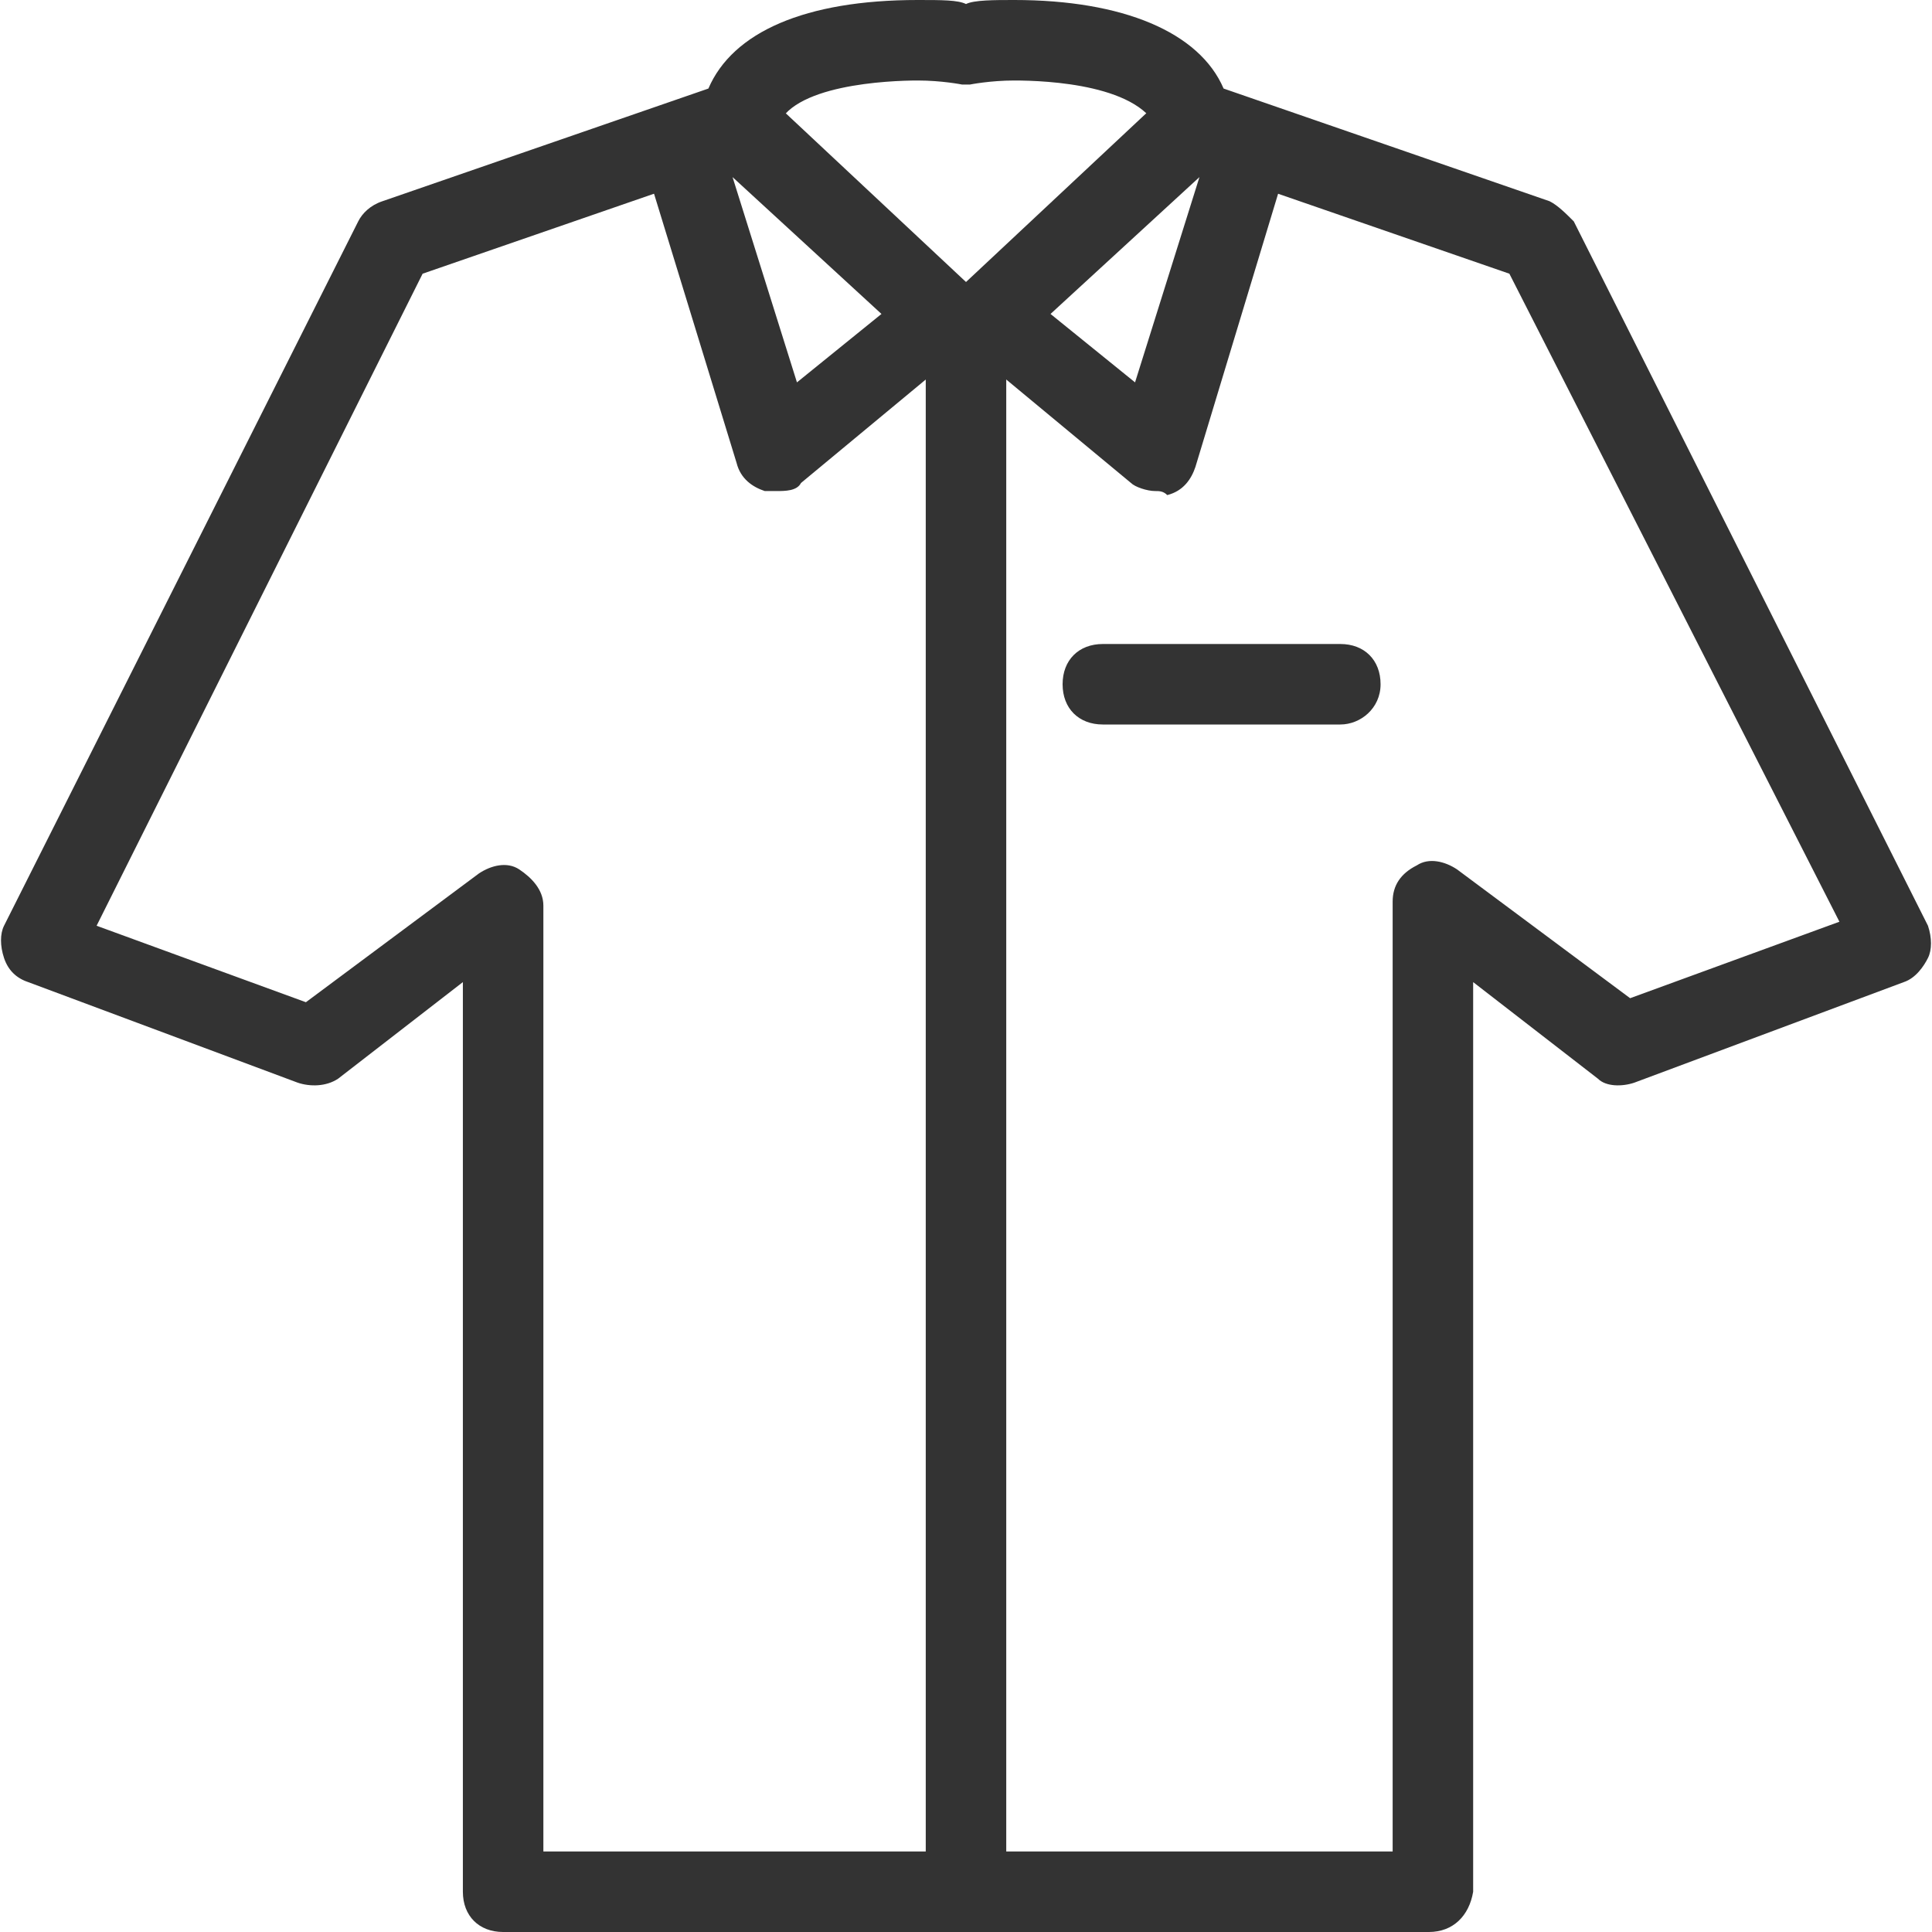 <?xml version="1.0" standalone="no"?><!DOCTYPE svg PUBLIC "-//W3C//DTD SVG 1.1//EN" "http://www.w3.org/Graphics/SVG/1.1/DTD/svg11.dtd"><svg class="icon" width="200px" height="200.00px" viewBox="0 0 1024 1024" version="1.1" xmlns="http://www.w3.org/2000/svg"><path fill="#333333" d="M411.733 260.267H405.333c-6.4-2.133-12.8-6.4-14.933-14.933L341.333 85.333c-4.267-10.667 2.133-23.467 14.933-27.733 8.533-2.133 17.067 0 23.467 6.4 0-2.133 2.133-4.267 4.267-6.4 8.533-8.533 21.333-8.533 29.867 0l100.267 93.867c4.267 4.267 6.4 10.667 6.4 17.067 0 6.4-2.133 12.8-8.533 14.933L424.533 256c-2.133 4.267-8.533 4.267-12.8 4.267z m-23.467-166.4l34.133 108.8 44.8-36.267-78.933-72.533z"  /><path fill="#333333" d="M757.333 1024h-490.667c-12.8 0-21.333-8.533-21.333-21.333V520.533l-66.133 51.2c-6.4 4.267-14.933 4.267-21.333 2.133L14.933 520.533c-6.4-2.133-10.667-6.4-12.8-12.8s-2.133-12.8 0-17.067L189.867 117.333c2.133-4.267 6.4-8.533 12.8-10.667l172.8-59.733C388.267 17.067 426.667 0 486.4 0c12.8 0 21.333 0 25.6 2.133 4.267-2.133 14.933-2.133 25.6-2.133 57.6 0 98.133 17.067 110.933 46.933L821.333 106.667c4.267 2.133 8.533 6.4 12.8 10.667L1021.867 490.667c2.133 6.4 2.133 12.8 0 17.067s-6.4 10.667-12.8 12.8l-142.933 53.333c-6.4 2.133-14.933 2.133-19.2-2.133l-66.133-51.2V1002.667c-2.133 12.8-10.667 21.333-23.467 21.333z m-469.333-42.667h450.133V477.867c0-8.533 4.267-14.933 12.8-19.2 6.4-4.267 14.933-2.133 21.333 2.133l91.733 68.267 110.933-40.533-174.933-343.467L627.2 85.333c-6.4-2.133-12.8-8.533-12.8-14.933C605.867 44.8 554.667 42.667 537.6 42.667c-12.8 0-23.467 2.133-23.467 2.133h-4.267s-10.667-2.133-23.467-2.133c-14.933 0-68.267 2.133-74.667 25.6-2.133 8.533-6.4 12.8-14.933 17.067l-172.8 59.733L51.2 490.667l110.933 40.533 91.733-68.267c6.4-4.267 14.933-6.4 21.333-2.133 6.4 4.267 12.8 10.667 12.8 19.2V981.333z"  /><path fill="#333333" d="M612.267 260.267c-4.267 0-10.667-2.133-12.8-4.267L512 183.467c-4.267-4.267-8.533-10.667-8.533-14.933s2.133-12.8 6.4-17.067l100.267-93.867c8.533-8.533 21.333-8.533 29.867 0 2.133 2.133 4.267 4.267 4.267 6.4 6.4-6.4 14.933-8.533 23.467-6.4 12.8 4.267 19.2 14.933 14.933 27.733l-49.067 162.133c-2.133 6.4-6.4 12.8-14.933 14.933-2.133-2.133-4.267-2.133-6.4-2.133z m-55.467-93.867l44.8 36.267 34.133-108.8-78.933 72.533z"  /><path fill="#333333" d="M512 1024c-12.8 0-21.333-8.533-21.333-21.333V179.2c0-12.8 8.533-21.333 21.333-21.333s21.333 8.533 21.333 21.333V1002.667c0 12.8-8.533 21.333-21.333 21.333zM710.4 384h-125.867c-12.8 0-21.333-8.533-21.333-21.333s8.533-21.333 21.333-21.333h125.867c12.8 0 21.333 8.533 21.333 21.333s-10.667 21.333-21.333 21.333z"  /></svg>